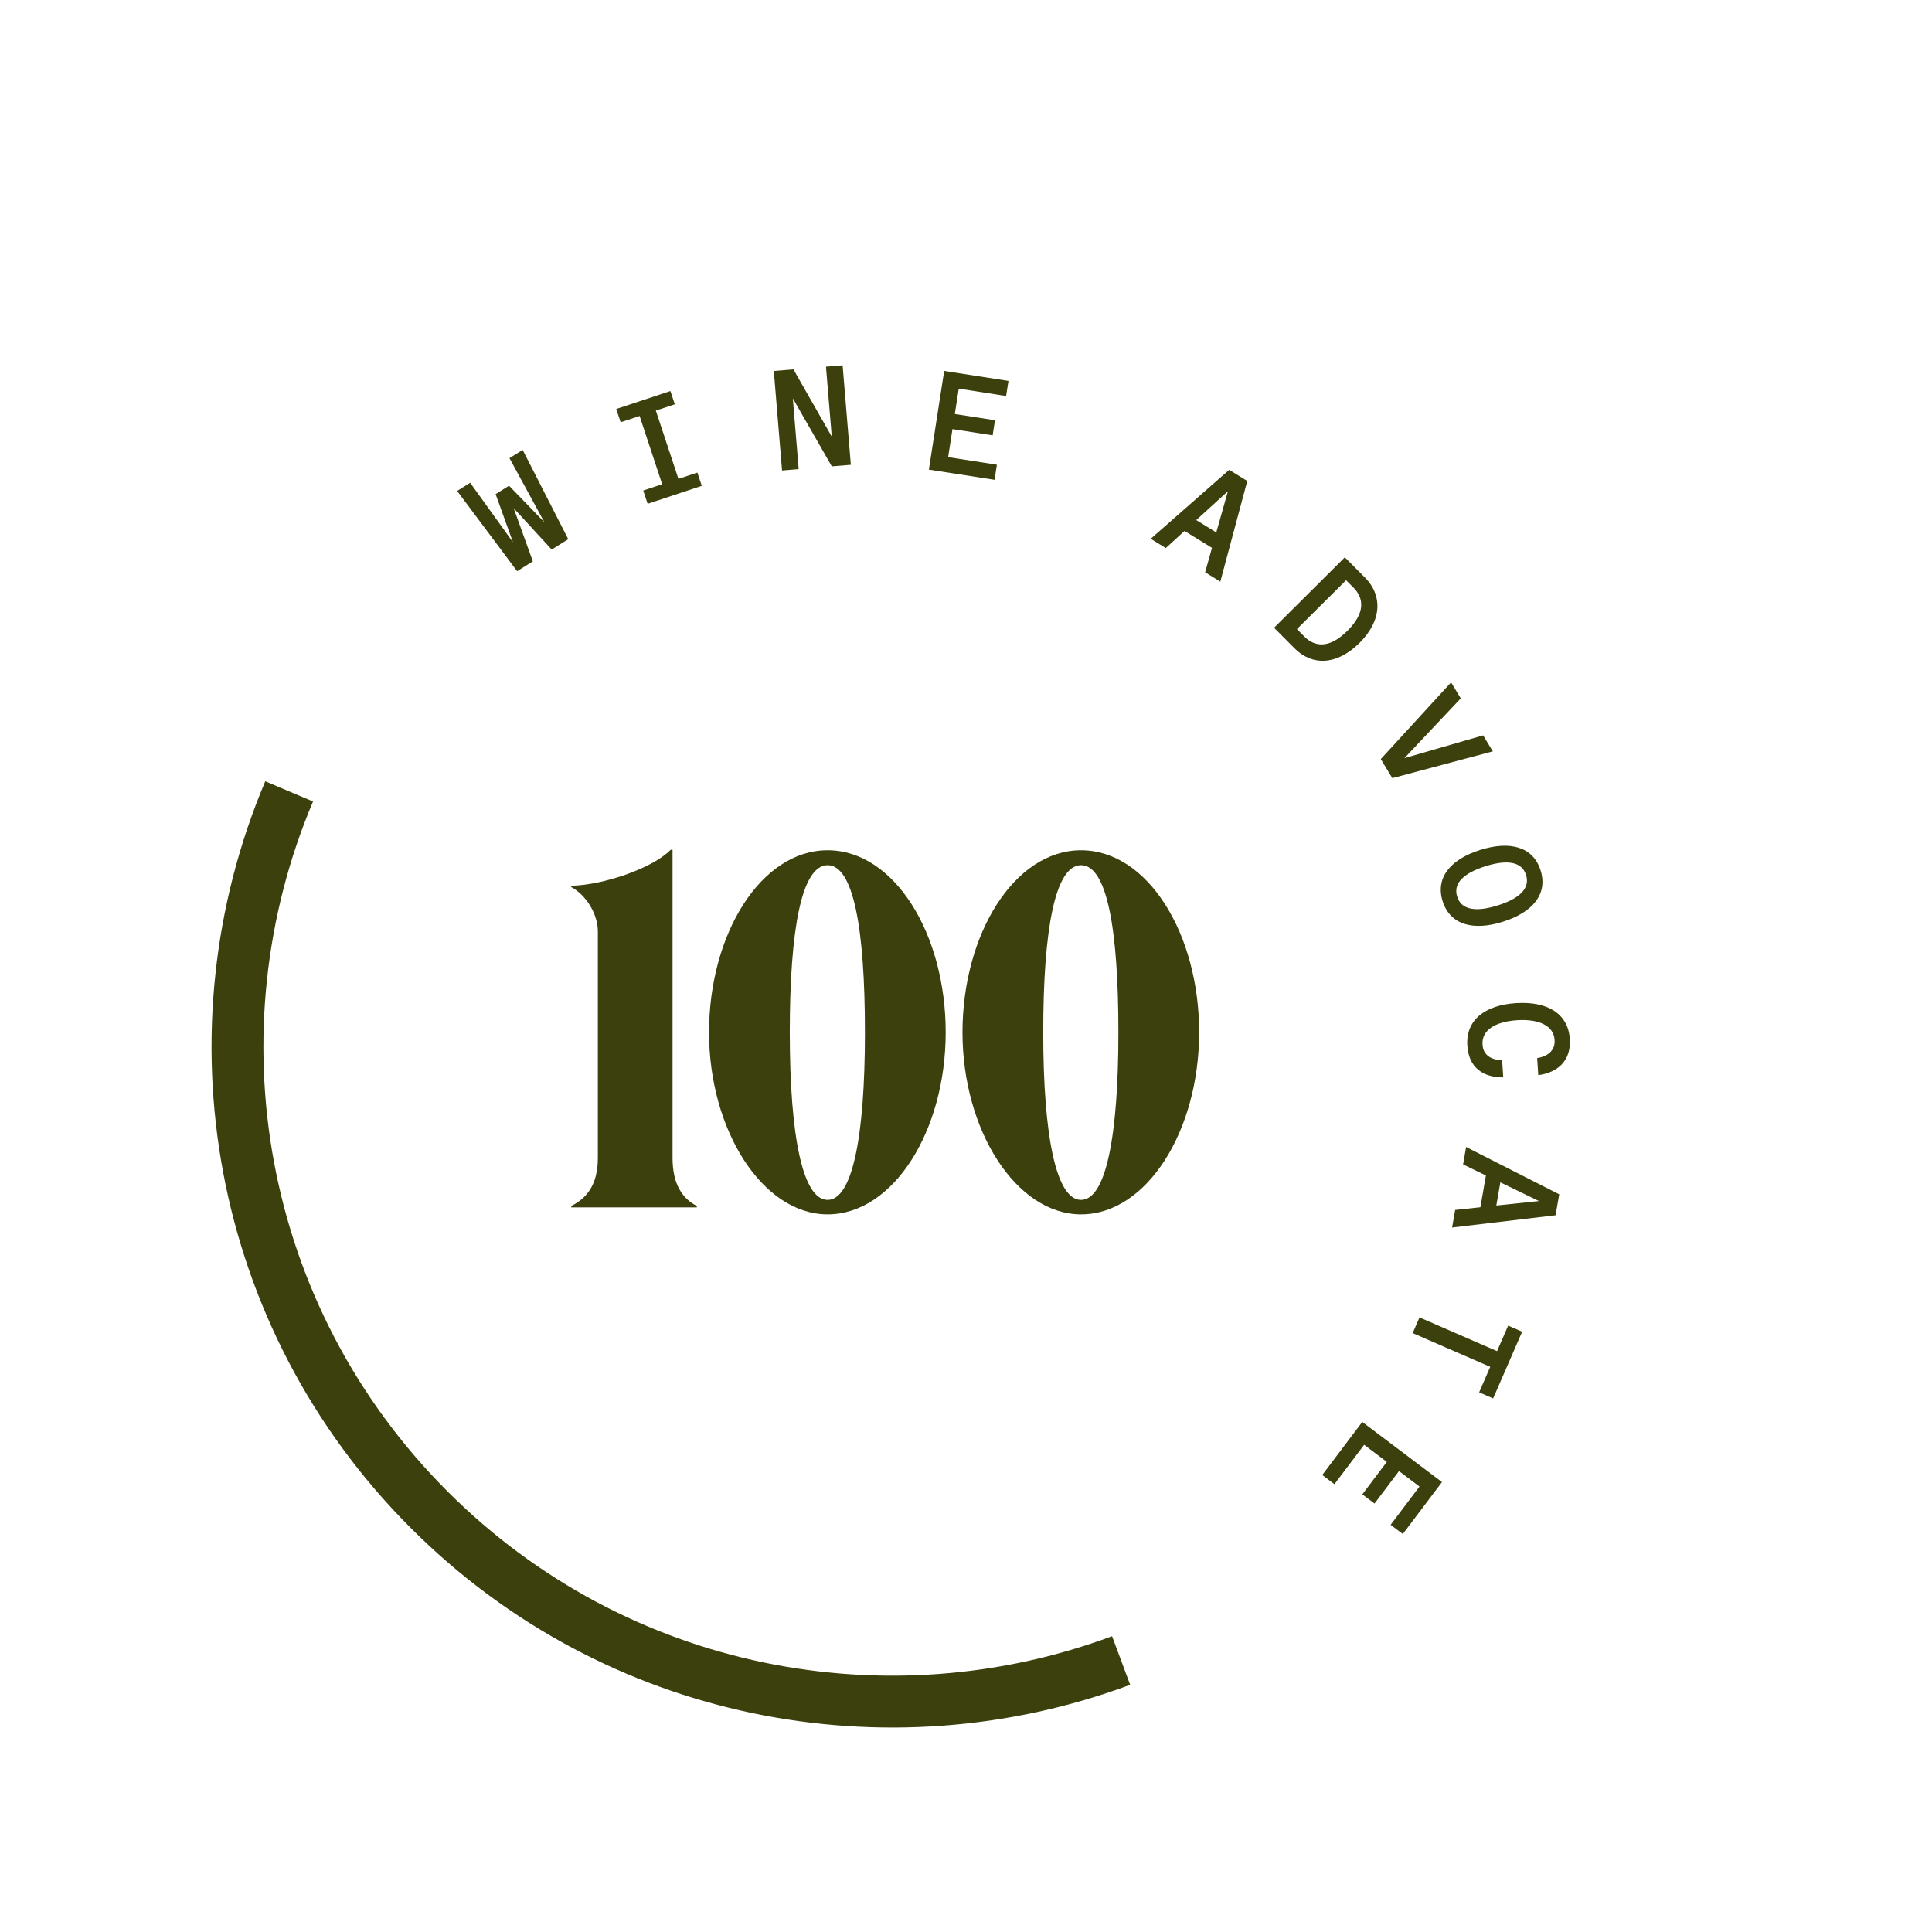 <svg width="149" height="149" viewBox="0 0 149 149" fill="none" xmlns="http://www.w3.org/2000/svg">
<path d="M86.463 128.061C68.515 134.74 47.532 130.867 33.106 116.441C18.127 101.461 14.525 79.413 22.3 61.034" stroke="#3C400C" stroke-width="4"/>
<path d="M44.056 93.006V93.114H53.74V93.006C52.696 92.466 51.868 91.422 51.868 89.298V65.538H51.724C50.32 66.978 46.468 68.274 44.056 68.31V68.418C45.172 68.994 46.108 70.47 46.108 71.838V89.298C46.108 91.422 45.208 92.43 44.056 93.006ZM54.682 79.614C54.682 87.174 58.822 93.654 63.826 93.654C68.902 93.654 72.934 87.21 72.934 79.614C72.934 72.018 68.974 65.574 63.826 65.574C58.678 65.574 54.682 72.054 54.682 79.614ZM60.91 79.614C60.91 71.586 61.846 66.726 63.826 66.726C65.806 66.726 66.706 71.55 66.706 79.614C66.706 87.678 65.734 92.538 63.826 92.538C61.918 92.538 60.91 87.678 60.91 79.614ZM74.229 79.614C74.229 87.174 78.369 93.654 83.373 93.654C88.449 93.654 92.481 87.21 92.481 79.614C92.481 72.018 88.521 65.574 83.373 65.574C78.225 65.574 74.229 72.054 74.229 79.614ZM80.457 79.614C80.457 71.586 81.393 66.726 83.373 66.726C85.353 66.726 86.253 71.55 86.253 79.614C86.253 87.678 85.281 92.538 83.373 92.538C81.465 92.538 80.457 87.678 80.457 79.614Z" fill="#3C400C"/>
<path d="M39.292 35.335L41.98 40.271L39.258 37.459L38.223 38.106L39.558 41.813L36.261 37.232L35.255 37.863L39.881 44.051L41.093 43.292L39.617 39.193L42.548 42.381L43.825 41.582L40.308 34.699L39.292 35.335Z" fill="#3C400C"/>
<path d="M52.042 31.183L51.703 30.16L47.526 31.543L47.865 32.566L49.327 32.082L51.069 37.345L49.607 37.829L49.946 38.853L54.123 37.47L53.784 36.446L52.322 36.93L50.58 31.667L52.042 31.183Z" fill="#3C400C"/>
<path d="M63.701 28.279L64.148 33.673L61.19 28.487L59.678 28.613L60.313 36.286L61.596 36.18L61.144 30.721L64.15 35.968L65.619 35.847L64.984 28.173L63.701 28.279Z" fill="#3C400C"/>
<path d="M71.637 36.217L76.702 37.004L76.883 35.84L73.122 35.257L73.457 33.093L76.555 33.574L76.736 32.411L73.638 31.93L73.942 29.974L77.594 30.541L77.775 29.378L72.818 28.608L71.637 36.217Z" fill="#3C400C"/>
<path d="M92.943 44.136L94.114 44.857L96.193 37.094L94.797 36.235L88.746 41.552L89.908 42.267L91.353 40.948L93.47 42.251L92.943 44.136ZM92.257 40.109L94.701 37.881L93.803 41.061L92.257 40.109Z" fill="#3C400C"/>
<path d="M98.259 48.413L99.849 50.011C101.168 51.337 103.074 51.349 104.852 49.58C106.622 47.819 106.603 45.882 105.276 44.549L103.717 42.981L98.259 48.413ZM100.024 48.518L103.814 44.747L104.38 45.316C105.202 46.143 105.301 47.271 103.921 48.644C102.54 50.018 101.421 49.922 100.59 49.087L100.024 48.518Z" fill="#3C400C"/>
<path d="M114.382 56.713L108.31 58.47L112.657 53.861L111.911 52.628L106.49 58.542L107.378 60.011L115.128 57.946L114.382 56.713Z" fill="#3C400C"/>
<path d="M111.259 69.505C111.833 71.331 113.62 71.807 115.908 71.087C118.195 70.368 119.388 68.955 118.814 67.129C118.24 65.303 116.453 64.827 114.165 65.547C111.878 66.266 110.685 67.68 111.259 69.505ZM112.378 69.142C112.055 68.113 112.903 67.328 114.561 66.806C116.219 66.284 117.364 66.443 117.688 67.472L117.694 67.492C118.018 68.521 117.17 69.306 115.512 69.828C113.854 70.35 112.708 70.191 112.385 69.163L112.378 69.142Z" fill="#3C400C"/>
<path d="M113.163 80.636C113.276 82.393 114.434 83.09 115.933 83.092L115.848 81.775C114.975 81.732 114.389 81.362 114.339 80.582L114.336 80.539C114.267 79.474 115.281 78.791 117.005 78.68C118.717 78.57 119.822 79.127 119.89 80.181L119.893 80.225C119.943 80.993 119.389 81.469 118.549 81.601L118.634 82.918C120.076 82.726 121.178 81.861 121.066 80.127C120.937 78.129 119.28 77.211 116.92 77.363C114.538 77.516 113.035 78.649 113.163 80.636Z" fill="#3C400C"/>
<path d="M112.225 93.314L111.989 94.669L119.969 93.723L120.25 92.109L113.069 88.459L112.836 89.803L114.596 90.656L114.17 93.105L112.225 93.314ZM115.71 91.185L118.686 92.629L115.399 92.973L115.71 91.185Z" fill="#3C400C"/>
<path d="M109.475 101.602L108.948 102.812L114.93 105.414L114.075 107.381L115.154 107.85L117.391 102.705L116.312 102.236L115.456 104.203L109.475 101.602Z" fill="#3C400C"/>
<path d="M105.062 109.663L101.975 113.755L102.914 114.464L105.207 111.426L106.954 112.744L105.066 115.247L106.005 115.956L107.894 113.453L109.474 114.646L107.248 117.596L108.188 118.305L111.209 114.301L105.062 109.663Z" fill="#3C400C"/>
</svg>
